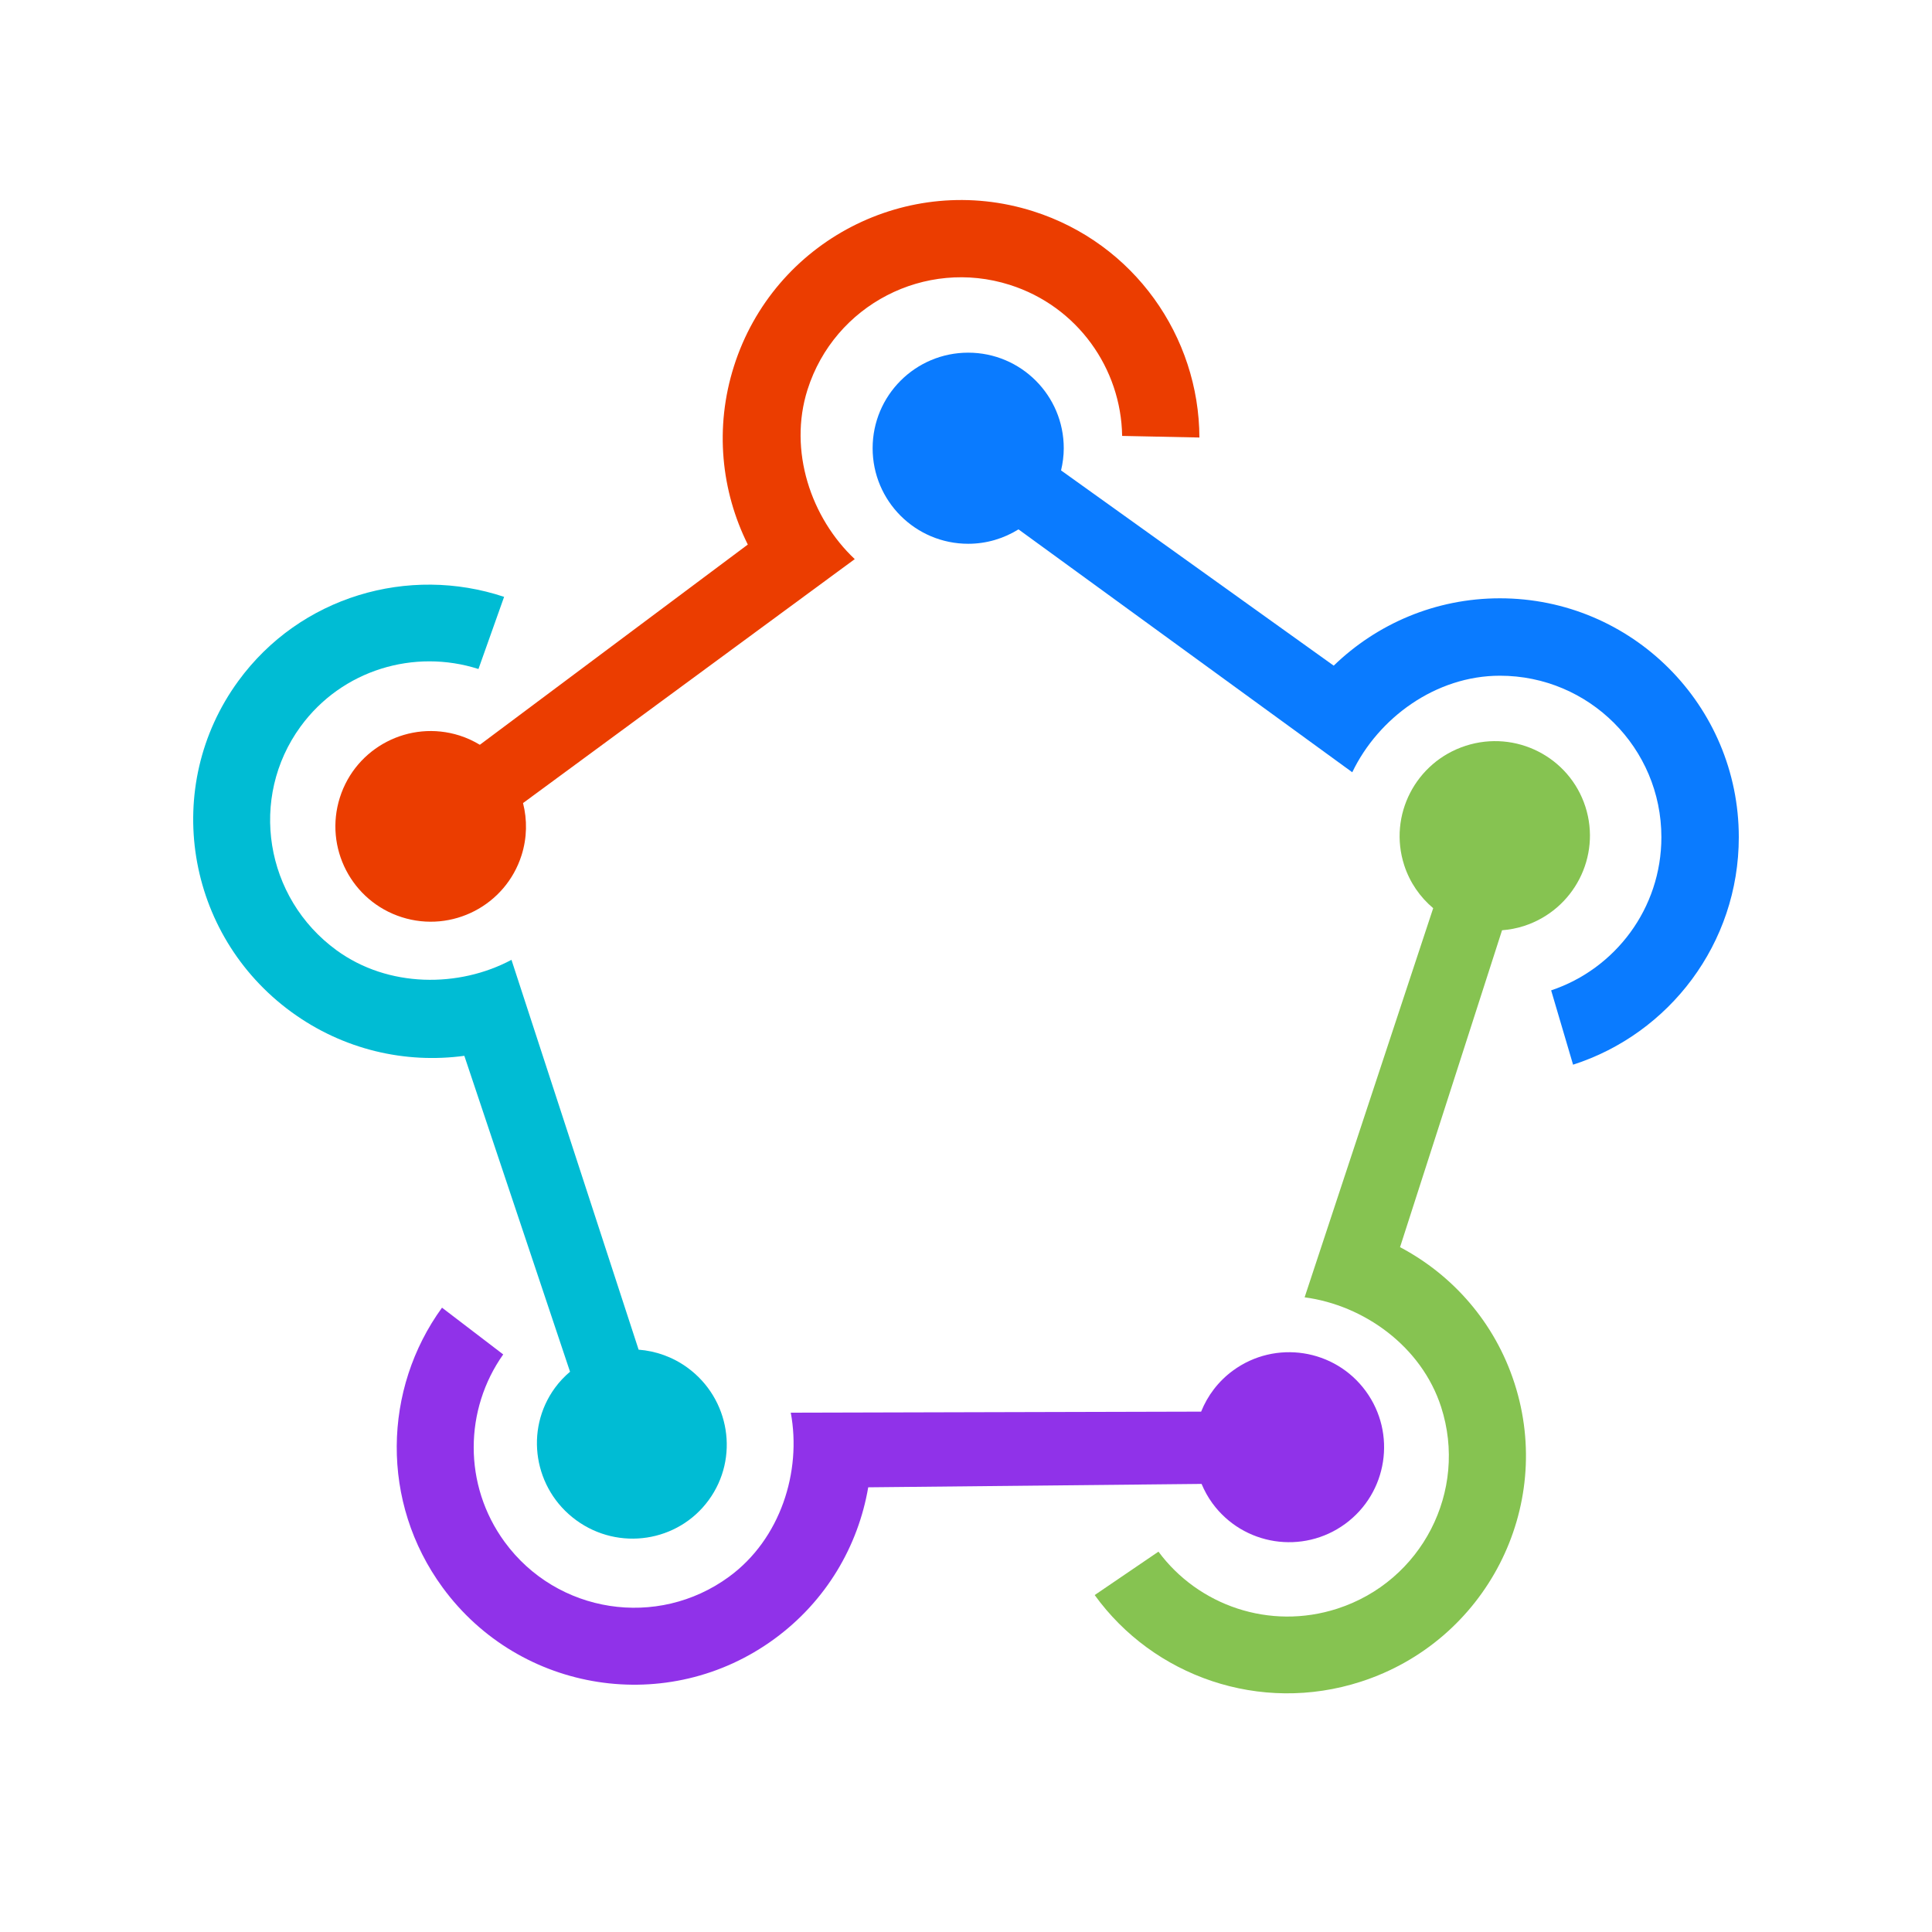 <svg height="100pt" viewBox="0 0 100 100" width="100pt" xmlns="http://www.w3.org/2000/svg"><path d="m77.635 30.968c-3.344 0-6.376 1.33-8.602 3.486l-14.113-10.106c.088-.369.14-.752.14-1.148 0-2.732-2.214-4.946-4.946-4.946s-4.947 2.214-4.947 4.946 2.215 4.946 4.947 4.946c.956 0 1.846-.276 2.603-.746l17.276 12.572c1.347-2.809 4.318-4.997 7.642-4.997 4.616 0 8.358 3.742 8.358 8.358 0 3.689-2.39 6.82-5.706 7.928l1.135 3.847c4.976-1.599 8.578-6.266 8.578-11.775 0-6.829-5.536-12.365-12.365-12.365z" fill="#0a7bff"/><path d="m37.989 18.956c-1.01 3.179-.661 6.463.717 9.23l-13.869 10.364c-.325-.195-.673-.359-1.05-.479-2.597-.825-5.371.611-6.195 3.208-.825 2.597.611 5.371 3.208 6.196s5.371-.611 6.196-3.208c.288-.91.295-1.839.076-2.7l17.17-12.627c-2.264-2.129-3.447-5.614-2.444-8.774 1.395-4.388 6.082-6.815 10.47-5.421 3.507 1.114 5.761 4.331 5.814 7.818l3.999.083c-.017-5.214-3.366-10.047-8.603-11.711-6.492-2.062-13.427 1.529-15.489 8.021z" fill="#eb3d00"/><path d="m15.083 52.381c2.69 1.963 5.904 2.682 8.951 2.268l5.471 16.351c-.286.243-.55.519-.781.835-1.59 2.18-1.098 5.247 1.1 6.851s5.27 1.137 6.86-1.043c1.591-2.18 1.099-5.248-1.1-6.852-.769-.561-1.646-.863-2.529-.932l-6.581-20.178c-2.719 1.452-6.383 1.453-9.058-.498-3.714-2.711-4.546-7.894-1.858-11.578 2.148-2.943 5.893-4.039 9.207-2.977l1.327-3.735c-4.936-1.646-10.552-.036-13.759 4.359-3.977 5.45-2.746 13.119 2.75 17.129z" fill="#00bcd4"/><path d="m78.39 71.597c-1.018-3.153-3.202-5.605-5.924-7.044l5.28-16.403c.376-.03.755-.098 1.131-.22 2.589-.836 4.013-3.603 3.182-6.178-.833-2.577-3.606-3.987-6.196-3.15-2.589.836-4.014 3.603-3.182 6.179.292.902.825 1.656 1.501 2.226l-6.655 20.142c3.074.409 6.052 2.541 7.065 5.675 1.406 4.353-1.001 9.028-5.377 10.441-3.496 1.13-7.192-.165-9.253-2.952l-3.301 2.247c3.033 4.204 8.554 6.171 13.775 4.484 6.473-2.091 10.035-9.007 7.954-15.447z" fill="#86c351"/><path d="m40.085 84.828c2.683-1.962 4.335-4.808 4.854-7.845l17.254-.176c.146.348.33.686.562 1.003 1.604 2.192 4.68 2.668 6.872 1.065 2.191-1.603 2.668-4.679 1.065-6.871-1.604-2.192-4.68-2.668-6.872-1.065-.767.562-1.319 1.305-1.65 2.127l-21.24.054c.569 3.044-.53 6.543-3.197 8.493-3.703 2.71-8.901 1.904-11.611-1.799-2.165-2.959-2.085-6.873-.076-9.709l-3.168-2.42c-3.054 4.204-3.204 10.062.029 14.481 4.009 5.479 11.7 6.671 17.178 2.662z" fill="#9032e9"/></svg>